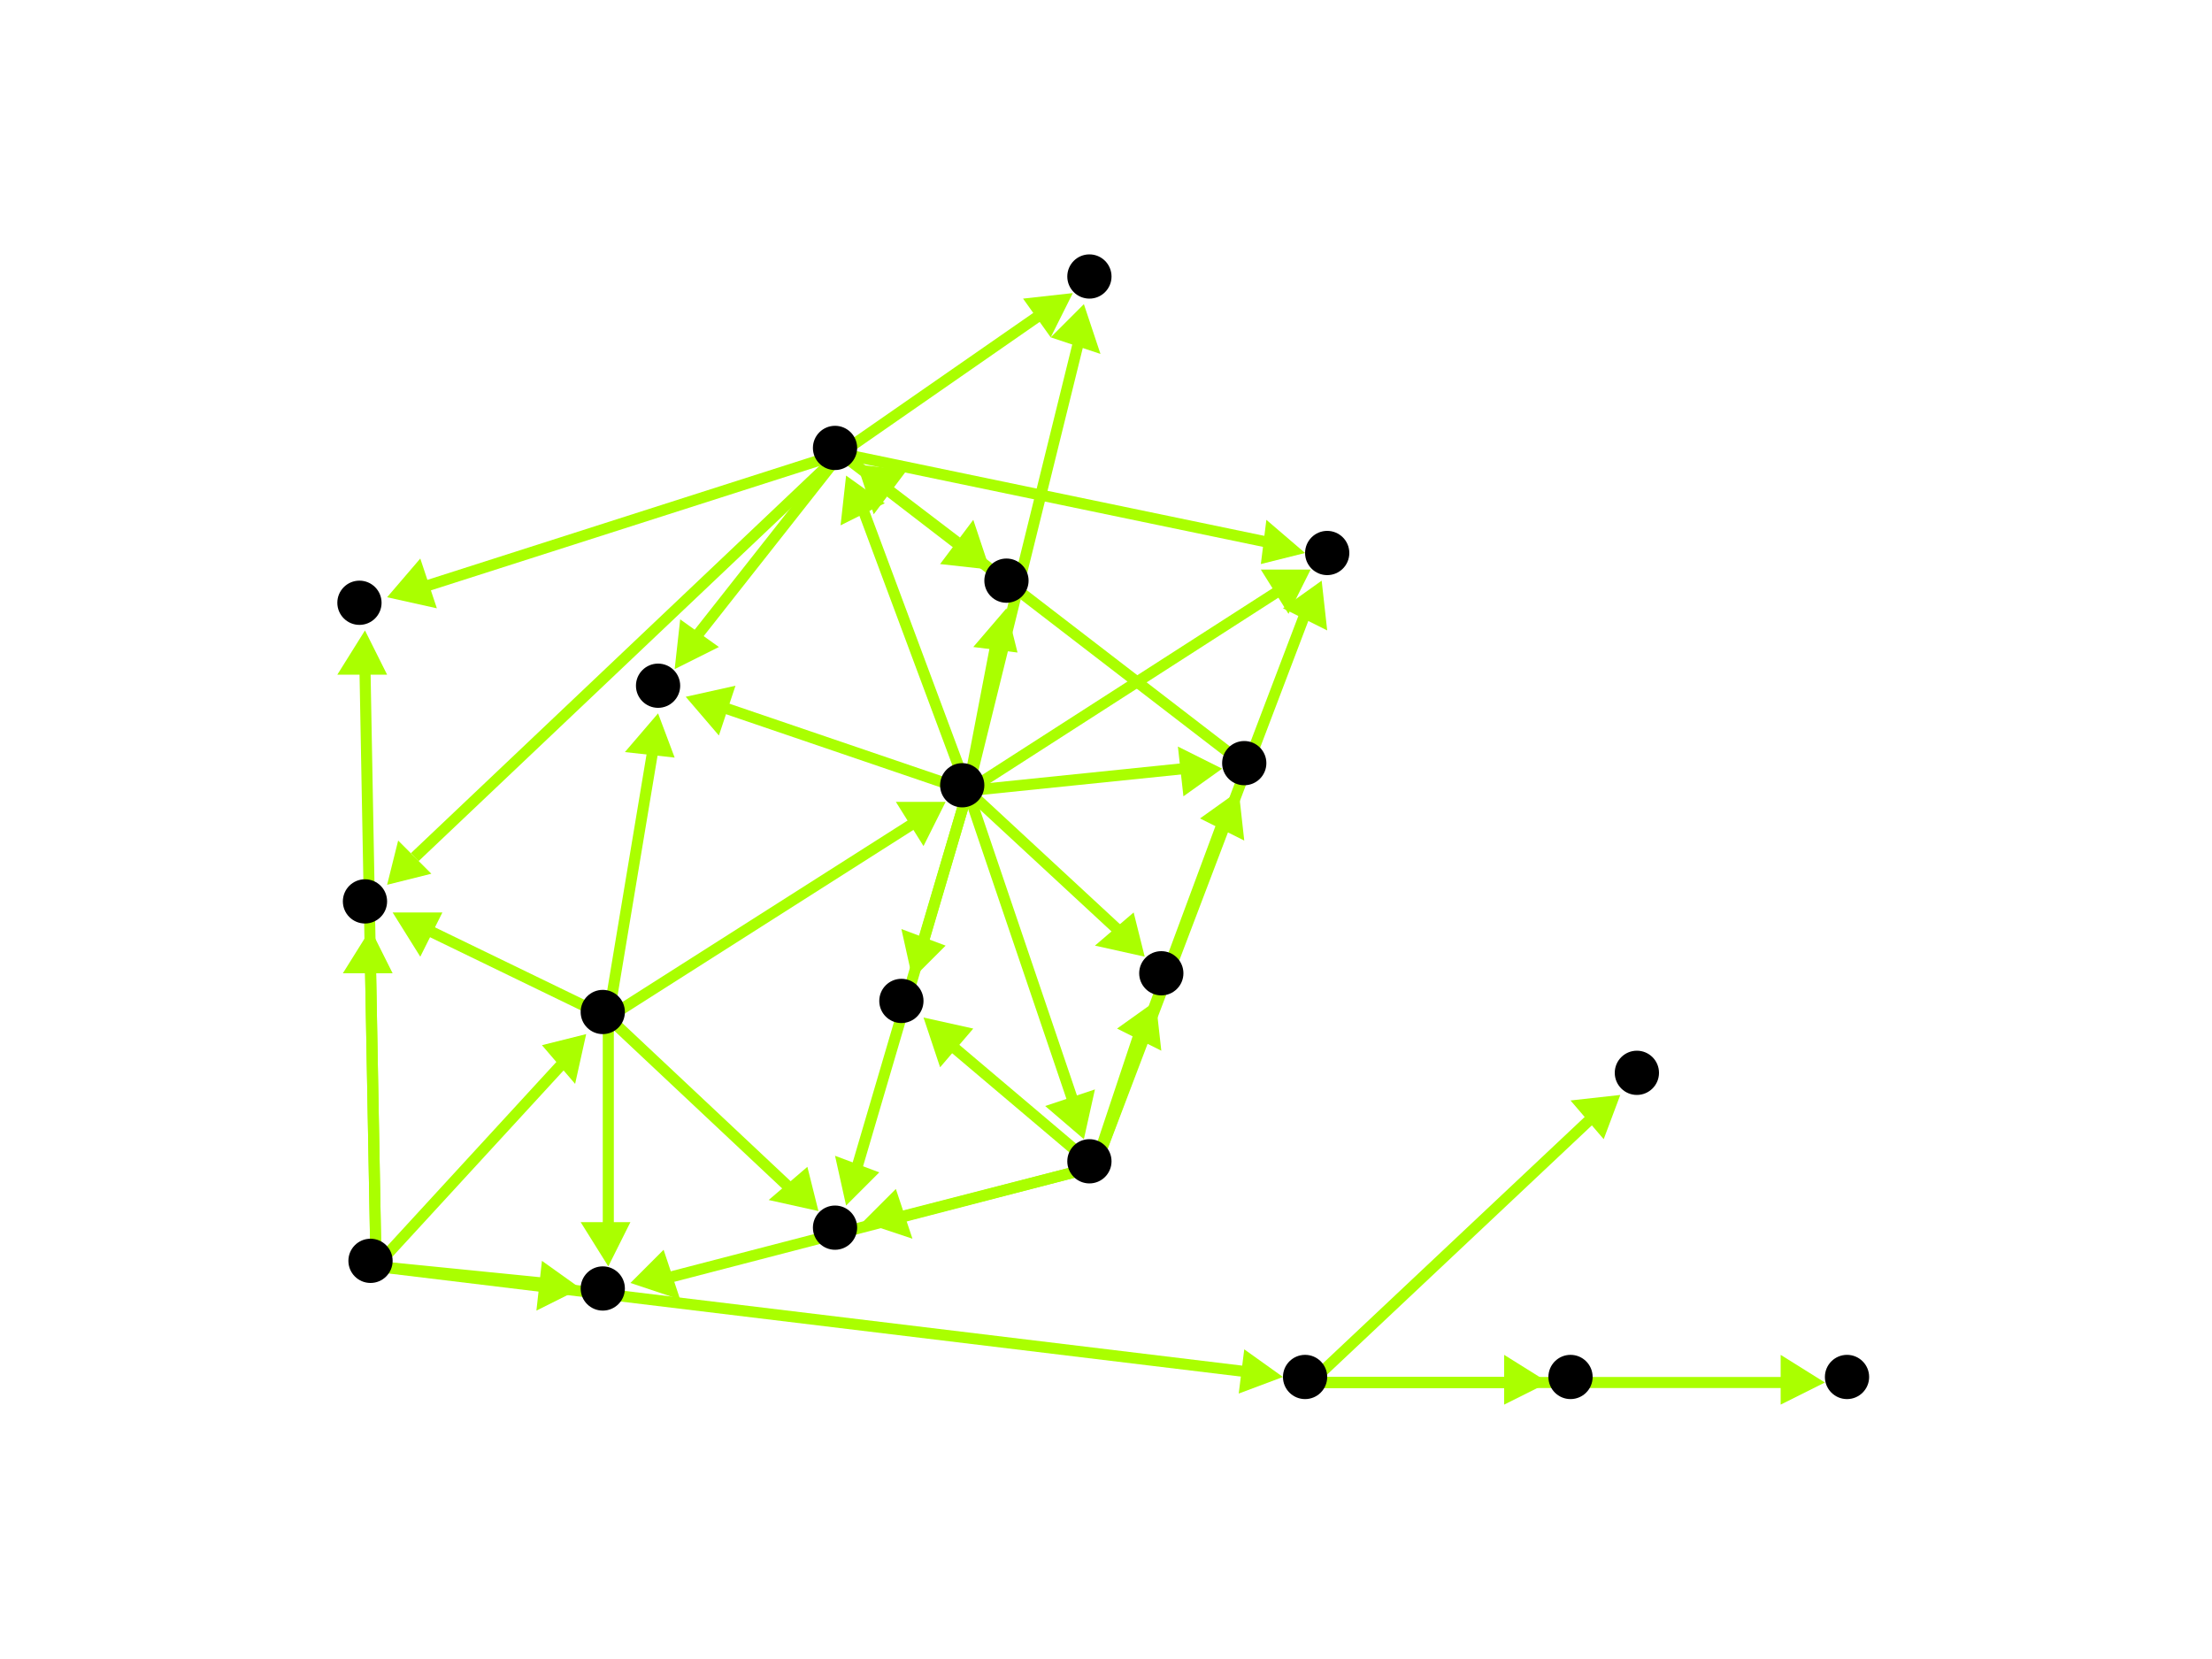 <?xml version="1.0" encoding="utf-8"?>
<!-- Created with Hypercube (http://tumic.wz.cz/hypercube) -->

<svg width="400" height="300" viewBox="0 0 400 300" xmlns="http://www.w3.org/2000/svg" baseProfile="tiny">

<g font-family="Helvetica" font-weight="normal">

<g>
	<polygon points="232,249 224,252 225,244" fill="#aaff00"/>
	<line x1="68" y1="229" x2="225" y2="248" stroke="#aaff00" stroke-width="2"/>
</g>
<g>
	<polygon points="66,114 70,122 61,122" fill="#aaff00"/>
	<line x1="68" y1="229" x2="66" y2="121" stroke="#aaff00" stroke-width="2"/>
</g>
<g>
	<polygon points="106,187 104,196 98,189" fill="#aaff00"/>
	<line x1="68" y1="229" x2="102" y2="192" stroke="#aaff00" stroke-width="2"/>
</g>
<g>
	<polygon points="105,233 97,237 98,228" fill="#aaff00"/>
	<line x1="68" y1="229" x2="98" y2="232" stroke="#aaff00" stroke-width="2"/>
</g>
<g>
	<polygon points="67,168 71,176 62,176" fill="#aaff00"/>
	<line x1="68" y1="229" x2="67" y2="175" stroke="#aaff00" stroke-width="2"/>
</g>
<g>
	<polygon points="70,108 76,101 79,110" fill="#aaff00"/>
	<line x1="152" y1="82" x2="77" y2="106" stroke="#aaff00" stroke-width="2"/>
</g>
<g>
	<polygon points="70,160 72,152 78,158" fill="#aaff00"/>
	<line x1="152" y1="82" x2="75" y2="155" stroke="#aaff00" stroke-width="2"/>
</g>
<g>
	<polygon points="122,121 123,112 130,117" fill="#aaff00"/>
	<line x1="152" y1="82" x2="126" y2="115" stroke="#aaff00" stroke-width="2"/>
</g>
<g>
	<polygon points="236,100 228,102 229,94" fill="#aaff00"/>
	<line x1="152" y1="82" x2="229" y2="98" stroke="#aaff00" stroke-width="2"/>
</g>
<g>
	<polygon points="194,53 190,61 185,54" fill="#aaff00"/>
	<line x1="152" y1="82" x2="188" y2="57" stroke="#aaff00" stroke-width="2"/>
</g>
<g>
	<polygon points="179,103 170,102 176,94" fill="#aaff00"/>
	<line x1="152" y1="82" x2="173" y2="98" stroke="#aaff00" stroke-width="2"/>
</g>
<g>
	<polygon points="110,229 105,221 114,221" fill="#aaff00"/>
	<line x1="110" y1="184" x2="110" y2="222" stroke="#aaff00" stroke-width="2"/>
</g>
<g>
	<polygon points="71,165 80,165 76,173" fill="#aaff00"/>
	<line x1="110" y1="184" x2="77" y2="168" stroke="#aaff00" stroke-width="2"/>
</g>
<g>
	<polygon points="171,145 167,153 162,145" fill="#aaff00"/>
	<line x1="110" y1="184" x2="165" y2="149" stroke="#aaff00" stroke-width="2"/>
</g>
<g>
	<polygon points="148,219 139,217 146,211" fill="#aaff00"/>
	<line x1="110" y1="184" x2="143" y2="215" stroke="#aaff00" stroke-width="2"/>
</g>
<g>
	<polygon points="119,129 122,137 113,136" fill="#aaff00"/>
	<line x1="110" y1="184" x2="118" y2="136" stroke="#aaff00" stroke-width="2"/>
</g>
<g>
	<polygon points="114,232 120,226 123,235" fill="#aaff00"/>
	<line x1="198" y1="211" x2="121" y2="231" stroke="#aaff00" stroke-width="2"/>
</g>
<g>
	<polygon points="156,221 162,215 165,224" fill="#aaff00"/>
	<line x1="198" y1="211" x2="163" y2="220" stroke="#aaff00" stroke-width="2"/>
</g>
<g>
	<polygon points="239,105 240,114 232,110" fill="#aaff00"/>
	<line x1="198" y1="211" x2="236" y2="111" stroke="#aaff00" stroke-width="2"/>
</g>
<g>
	<polygon points="209,181 210,190 202,186" fill="#aaff00"/>
	<line x1="198" y1="211" x2="206" y2="187" stroke="#aaff00" stroke-width="2"/>
</g>
<g>
	<polygon points="167,184 176,186 170,193" fill="#aaff00"/>
	<line x1="198" y1="211" x2="172" y2="189" stroke="#aaff00" stroke-width="2"/>
</g>
<g>
	<polygon points="224,143 225,152 217,148" fill="#aaff00"/>
	<line x1="198" y1="211" x2="221" y2="149" stroke="#aaff00" stroke-width="2"/>
</g>
<g>
	<polygon points="153,218 151,209 159,212" fill="#aaff00"/>
	<line x1="175" y1="143" x2="155" y2="211" stroke="#aaff00" stroke-width="2"/>
</g>
<g>
	<polygon points="124,126 133,124 130,133" fill="#aaff00"/>
	<line x1="175" y1="143" x2="131" y2="128" stroke="#aaff00" stroke-width="2"/>
</g>
<g>
	<polygon points="196,206 189,200 198,197" fill="#aaff00"/>
	<line x1="175" y1="143" x2="194" y2="199" stroke="#aaff00" stroke-width="2"/>
</g>
<g>
	<polygon points="237,103 233,111 228,103" fill="#aaff00"/>
	<line x1="175" y1="143" x2="231" y2="107" stroke="#aaff00" stroke-width="2"/>
</g>
<g>
	<polygon points="207,173 198,171 205,165" fill="#aaff00"/>
	<line x1="175" y1="143" x2="202" y2="168" stroke="#aaff00" stroke-width="2"/>
</g>
<g>
	<polygon points="165,177 163,168 171,171" fill="#aaff00"/>
	<line x1="175" y1="143" x2="167" y2="170" stroke="#aaff00" stroke-width="2"/>
</g>
<g>
	<polygon points="153,86 160,91 152,95" fill="#aaff00"/>
	<line x1="175" y1="143" x2="156" y2="92" stroke="#aaff00" stroke-width="2"/>
</g>
<g>
	<polygon points="221,139 214,144 213,135" fill="#aaff00"/>
	<line x1="175" y1="143" x2="214" y2="139" stroke="#aaff00" stroke-width="2"/>
</g>
<g>
	<polygon points="196,55 199,64 190,61" fill="#aaff00"/>
	<line x1="175" y1="143" x2="195" y2="62" stroke="#aaff00" stroke-width="2"/>
</g>
<g>
	<polygon points="182,110 184,118 176,117" fill="#aaff00"/>
	<line x1="175" y1="143" x2="180" y2="117" stroke="#aaff00" stroke-width="2"/>
</g>
<g>
	<polygon points="155,84 164,85 158,93" fill="#aaff00"/>
	<line x1="226" y1="139" x2="161" y2="89" stroke="#aaff00" stroke-width="2"/>
</g>
<g>
	<polygon points="280,250 272,254 272,245" fill="#aaff00"/>
	<line x1="237" y1="250" x2="273" y2="250" stroke="#aaff00" stroke-width="2"/>
</g>
<g>
	<polygon points="293,198 290,206 284,199" fill="#aaff00"/>
	<line x1="237" y1="250" x2="288" y2="202" stroke="#aaff00" stroke-width="2"/>
</g>
<g>
	<polygon points="330,250 322,254 322,245" fill="#aaff00"/>
	<line x1="237" y1="250" x2="323" y2="250" stroke="#aaff00" stroke-width="2"/>
</g>

<g fill="#000000">
	<circle cx="67" cy="228" r="4"/>
</g>
<g fill="#000000">
	<circle cx="236" cy="249" r="4"/>
</g>
<g fill="#000000">
	<circle cx="65" cy="109" r="4"/>
</g>
<g fill="#000000">
	<circle cx="109" cy="183" r="4"/>
</g>
<g fill="#000000">
	<circle cx="109" cy="233" r="4"/>
</g>
<g fill="#000000">
	<circle cx="66" cy="163" r="4"/>
</g>
<g fill="#000000">
	<circle cx="174" cy="142" r="4"/>
</g>
<g fill="#000000">
	<circle cx="151" cy="222" r="4"/>
</g>
<g fill="#000000">
	<circle cx="119" cy="124" r="4"/>
</g>
<g fill="#000000">
	<circle cx="284" cy="249" r="4"/>
</g>
<g fill="#000000">
	<circle cx="296" cy="194" r="4"/>
</g>
<g fill="#000000">
	<circle cx="334" cy="249" r="4"/>
</g>
<g fill="#000000">
	<circle cx="197" cy="210" r="4"/>
</g>
<g fill="#000000">
	<circle cx="240" cy="100" r="4"/>
</g>
<g fill="#000000">
	<circle cx="210" cy="176" r="4"/>
</g>
<g fill="#000000">
	<circle cx="163" cy="181" r="4"/>
</g>
<g fill="#000000">
	<circle cx="151" cy="81" r="4"/>
</g>
<g fill="#000000">
	<circle cx="225" cy="138" r="4"/>
</g>
<g fill="#000000">
	<circle cx="197" cy="50" r="4"/>
</g>
<g fill="#000000">
	<circle cx="182" cy="105" r="4"/>
</g>

</g>

</svg>
